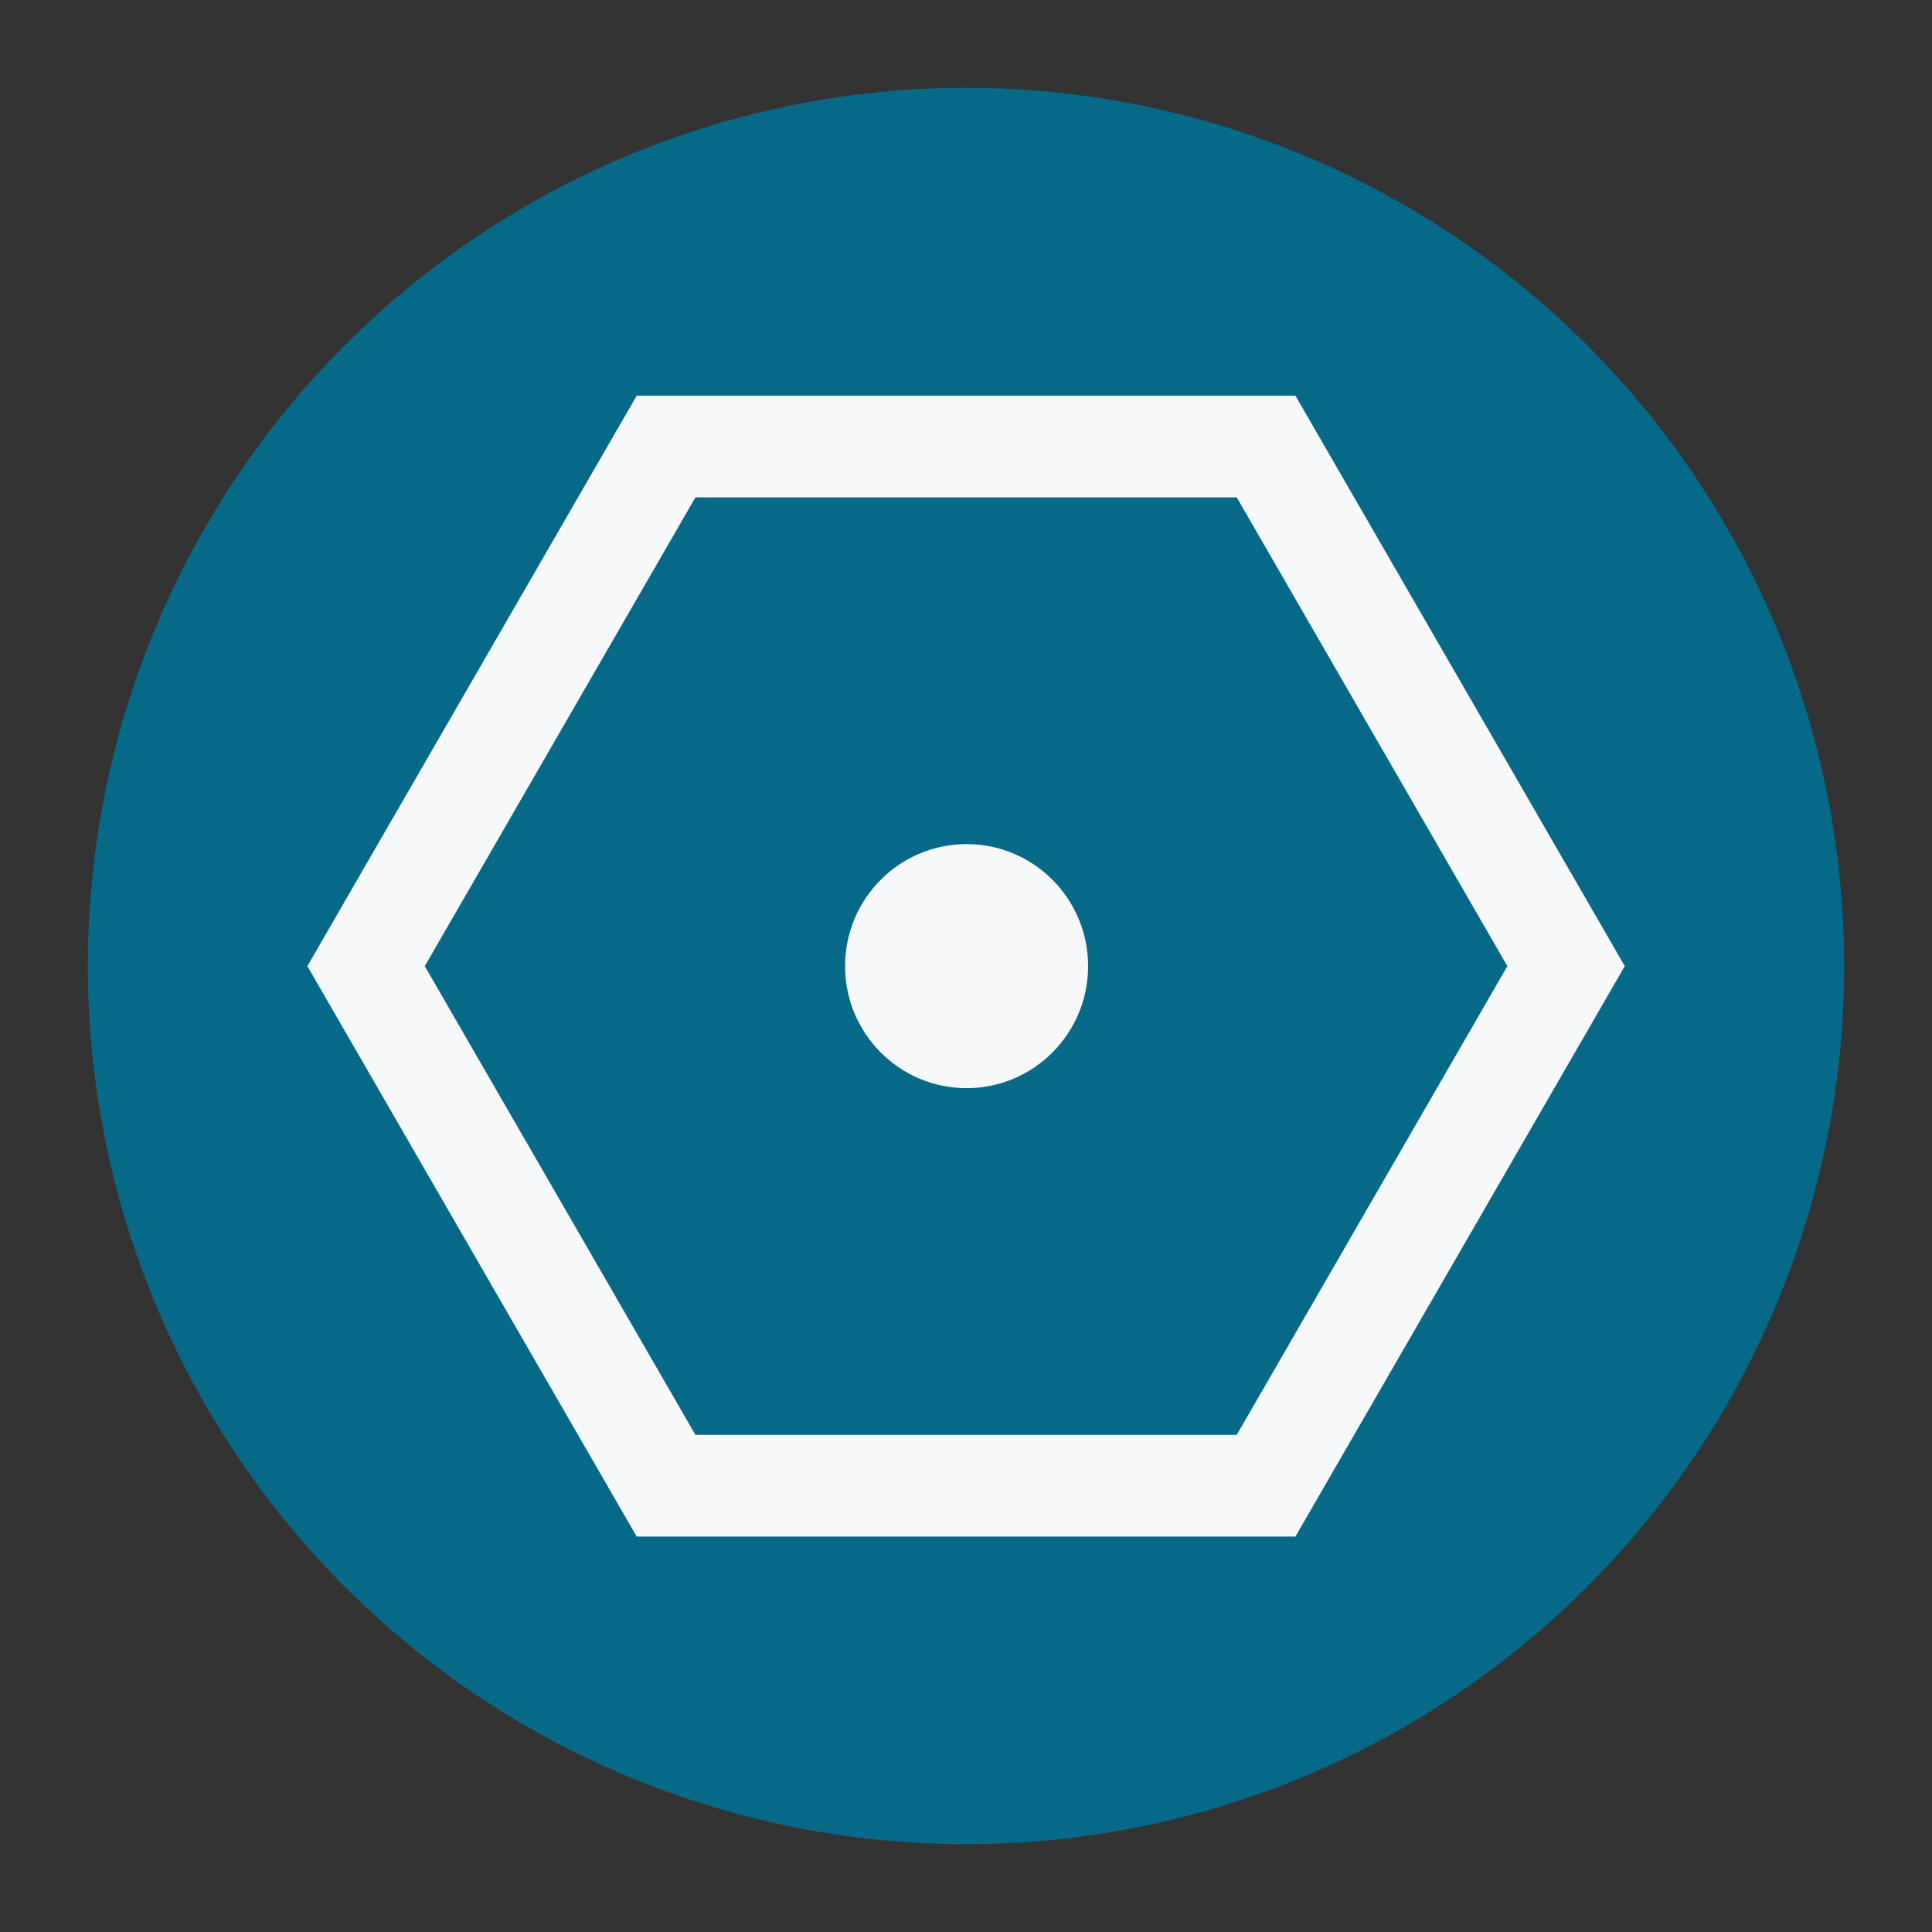 <?xml version="1.0" encoding="UTF-8"?>
<svg xmlns="http://www.w3.org/2000/svg" version="1.2" viewBox="-100 -100 2200 2200" width="100" height="100">
  <rect x="-100" y="-100" width="2200" height="2200" fill="#333333" stroke="none"/>
  <circle fill="#066987" cx="1000" cy="1000" r="1000"/>
  <g transform="matrix(1.158 0 0 1.158 108.43 -424.19)">
    <g transform="translate(159 -1283)">
      <path fill="#f6f8fa" d="m611.5 2633c65.998 0 119.5-53.726 119.5-120s-53.502-120-119.5-120-119.5 53.726-119.5 120 53.502 120 119.5 120z"/>
      <path fill="none" stroke="#f6f8fa" stroke-width="100" d="m21 2513 295-510.96h590l295 510.96-295 510.96h-590z"/>
    </g>
  </g>
</svg>
